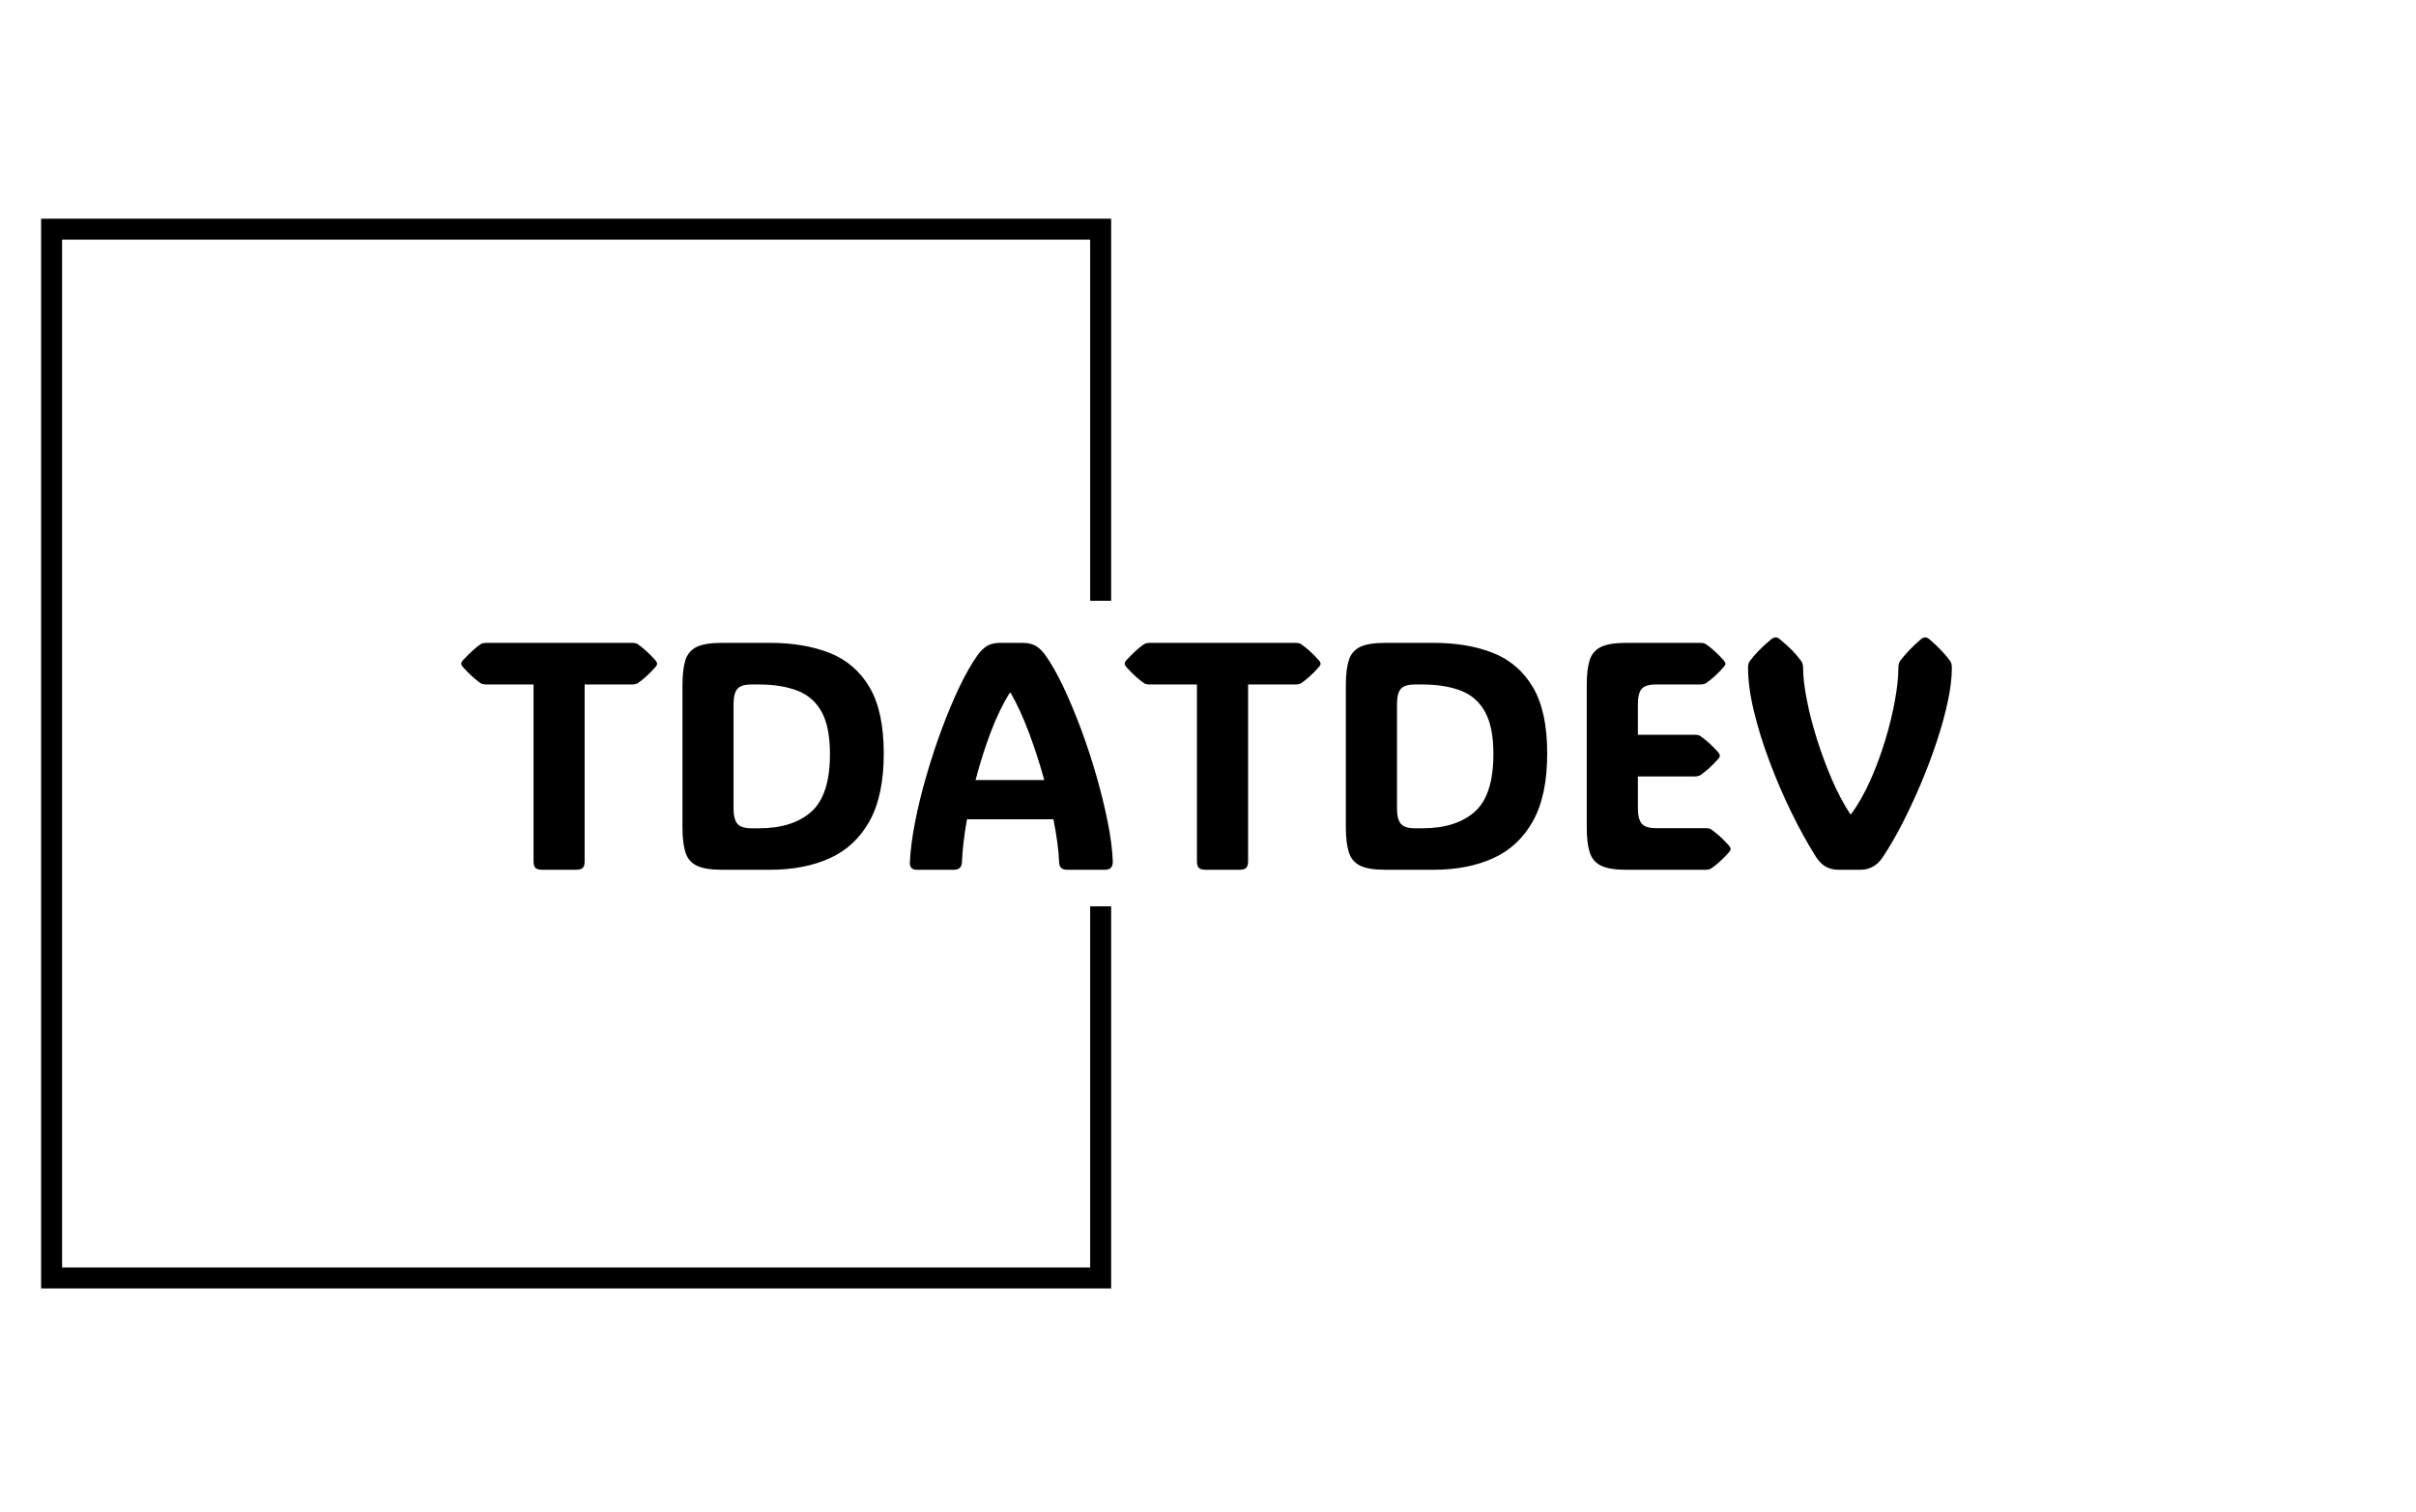 <svg xmlns="http://www.w3.org/2000/svg" version="1.1" xmlns:xlink="http://www.w3.org/1999/xlink" xmlns:svgjs="http://svgjs.dev/svgjs" width="1500" height="939" viewBox="0 0 1500 939"><g transform="matrix(1,0,0,1,-0.909,-1.515)"><svg viewBox="0 0 396 248" data-background-color="#ffffff" preserveAspectRatio="xMidYMid meet" height="939" width="1500" xmlns="http://www.w3.org/2000/svg" xmlns:xlink="http://www.w3.org/1999/xlink"><g id="tight-bounds" transform="matrix(1,0,0,1,0.24,0.4)"><svg viewBox="0 0 395.52 247.2" height="247.2" width="395.52"><g><svg></svg></g><g><svg viewBox="0 0 395.52 247.2" height="247.2" width="395.52"><g transform="matrix(1,0,0,1,75.544,104.539)"><svg viewBox="0 0 244.431 38.122" height="38.122" width="244.431"><g><svg viewBox="0 0 244.431 38.122" height="38.122" width="244.431"><g><svg viewBox="0 0 244.431 38.122" height="38.122" width="244.431"><g id="textblocktransform"><svg viewBox="0 0 244.431 38.122" height="38.122" width="244.431" id="textblock"><g><svg viewBox="0 0 244.431 38.122" height="38.122" width="244.431"><g transform="matrix(1,0,0,1,0,0)"><svg width="244.431" viewBox="0 -35.86 229.94 35.86" height="38.122" data-palette-color="#000000"><path d="M19.04-28.59L19.04-1.29Q19.04-0.56 18.74-0.28 18.43 0 17.7 0L17.7 0 12.5 0Q11.77 0 11.46-0.28 11.16-0.56 11.16-1.29L11.16-1.29 11.16-28.59 3.88-28.59Q3.3-28.59 3-28.78L3-28.78Q2.37-29.22 1.7-29.83 1.03-30.44 0.24-31.3L0.24-31.3Q0-31.62 0-31.81L0-31.81Q0-32.03 0.24-32.3L0.24-32.3Q1.03-33.15 1.7-33.76 2.37-34.38 3-34.81L3-34.81Q3.34-35.01 3.88-35.01L3.88-35.01 26.34-35.01Q26.93-35.01 27.22-34.81L27.22-34.81Q27.86-34.38 28.54-33.76 29.22-33.15 29.98-32.3L29.98-32.3Q30.22-31.98 30.22-31.79L30.22-31.79Q30.22-31.57 29.98-31.3L29.98-31.3Q29.22-30.44 28.54-29.83 27.86-29.22 27.22-28.78L27.22-28.78Q26.88-28.59 26.34-28.59L26.34-28.59 19.04-28.59ZM47.65 0L40.16 0Q37.64 0 36.34-0.63 35.03-1.27 34.58-2.71 34.13-4.15 34.13-6.54L34.13-6.54 34.13-28.47Q34.13-30.91 34.58-32.34 35.03-33.76 36.34-34.39 37.64-35.01 40.16-35.01L40.16-35.01 47.65-35.01Q52.9-35.01 56.85-33.45 60.79-31.88 62.99-28.16 65.18-24.44 65.18-17.94L65.18-17.94Q65.18-11.45 62.99-7.51 60.79-3.56 56.85-1.78 52.9 0 47.65 0L47.65 0ZM45.87-28.59L44.8-28.59Q43.19-28.59 42.6-27.91 42.01-27.22 42.01-25.56L42.01-25.56 42.01-9.45Q42.01-7.81 42.6-7.1 43.19-6.4 44.8-6.4L44.8-6.4 45.92-6.4Q51.14-6.4 54.01-8.96 56.88-11.52 56.88-17.85L56.88-17.85Q56.88-22.07 55.58-24.4 54.27-26.73 51.8-27.66 49.34-28.59 45.87-28.59L45.87-28.59ZM90.13-33.08L90.13-33.08Q91.47-31.2 92.88-28.23 94.28-25.27 95.6-21.73 96.92-18.19 97.98-14.49 99.04-10.79 99.73-7.37 100.41-3.96 100.51-1.29L100.51-1.29Q100.53 0 99.34 0L99.34 0 93.43 0Q92.28 0 92.23-1.15L92.23-1.15Q92.13-3.88 91.35-7.79L91.35-7.79 78.02-7.79Q77.34-3.98 77.24-1.15L77.24-1.15Q77.19 0 76 0L76 0 70.21 0Q69.77 0 69.48-0.26 69.18-0.51 69.21-1.15L69.21-1.15Q69.33-3.86 70-7.31 70.67-10.77 71.75-14.48 72.82-18.19 74.14-21.74 75.46-25.29 76.87-28.25 78.29-31.2 79.63-33.08L79.63-33.08Q80.34-34.08 81.14-34.55 81.93-35.01 83.1-35.01L83.1-35.01 86.62-35.01Q87.81-35.01 88.62-34.55 89.42-34.08 90.13-33.08ZM84.76-27.29L84.61-27.29Q83-24.73 81.66-21.17 80.32-17.6 79.34-13.84L79.34-13.84 89.94-13.84Q88.91-17.6 87.57-21.17 86.23-24.73 84.76-27.29L84.76-27.29ZM121.38-28.59L121.38-1.29Q121.38-0.56 121.07-0.28 120.77 0 120.04 0L120.04 0 114.84 0Q114.1 0 113.8-0.28 113.49-0.56 113.49-1.29L113.49-1.29 113.49-28.59 106.22-28.59Q105.63-28.59 105.34-28.78L105.34-28.78Q104.7-29.22 104.03-29.83 103.36-30.44 102.58-31.3L102.58-31.3Q102.34-31.62 102.34-31.81L102.34-31.81Q102.34-32.03 102.58-32.3L102.58-32.3Q103.36-33.15 104.03-33.76 104.7-34.38 105.34-34.81L105.34-34.81Q105.68-35.01 106.22-35.01L106.22-35.01 128.68-35.01Q129.26-35.01 129.56-34.81L129.56-34.81Q130.19-34.38 130.88-33.76 131.56-33.15 132.32-32.3L132.32-32.3Q132.56-31.98 132.56-31.79L132.56-31.79Q132.56-31.57 132.32-31.3L132.32-31.3Q131.56-30.44 130.88-29.83 130.19-29.22 129.56-28.78L129.56-28.78Q129.22-28.59 128.68-28.59L128.68-28.59 121.38-28.59ZM149.99 0L142.49 0Q139.98 0 138.67-0.63 137.37-1.27 136.92-2.71 136.46-4.15 136.46-6.54L136.46-6.54 136.46-28.47Q136.46-30.91 136.92-32.34 137.37-33.76 138.67-34.39 139.98-35.01 142.49-35.01L142.49-35.01 149.99-35.01Q155.24-35.01 159.18-33.45 163.12-31.88 165.32-28.16 167.52-24.44 167.52-17.94L167.52-17.94Q167.52-11.45 165.32-7.51 163.12-3.56 159.18-1.78 155.24 0 149.99 0L149.99 0ZM148.21-28.59L147.13-28.59Q145.52-28.59 144.94-27.91 144.35-27.22 144.35-25.56L144.35-25.56 144.35-9.45Q144.35-7.81 144.94-7.1 145.52-6.4 147.13-6.4L147.13-6.4 148.26-6.4Q153.48-6.4 156.35-8.96 159.22-11.52 159.22-17.85L159.22-17.85Q159.22-22.07 157.91-24.4 156.61-26.73 154.14-27.66 151.67-28.59 148.21-28.59L148.21-28.59ZM191.93 0L179.65 0Q177.14 0 175.83-0.63 174.52-1.27 174.07-2.71 173.62-4.15 173.62-6.54L173.62-6.54 173.62-28.47Q173.62-30.91 174.07-32.34 174.52-33.76 175.83-34.39 177.14-35.01 179.65-35.01L179.65-35.01 191.13-35.01Q191.71-35.01 192-34.81L192-34.81Q192.64-34.38 193.32-33.76 194.01-33.15 194.76-32.3L194.76-32.3Q195.01-31.98 195.01-31.79L195.01-31.79Q195.01-31.57 194.76-31.3L194.76-31.3Q194.01-30.44 193.32-29.83 192.64-29.22 192-28.78L192-28.78Q191.66-28.59 191.13-28.59L191.13-28.59 184.29-28.59Q182.68-28.59 182.09-27.91 181.51-27.22 181.51-25.56L181.51-25.56 181.51-20.83 190.27-20.83Q190.86-20.83 191.15-20.63L191.15-20.63Q191.78-20.19 192.47-19.58 193.15-18.97 193.91-18.12L193.91-18.12Q194.15-17.8 194.15-17.6L194.15-17.6Q194.15-17.38 193.91-17.11L193.91-17.11Q193.15-16.26 192.47-15.65 191.78-15.04 191.15-14.6L191.15-14.6Q190.81-14.4 190.27-14.4L190.27-14.4 181.51-14.4 181.51-9.47Q181.51-7.84 182.09-7.13 182.68-6.42 184.29-6.42L184.29-6.42 191.93-6.42Q192.52-6.42 192.81-6.23L192.81-6.23Q193.44-5.79 194.13-5.18 194.81-4.57 195.57-3.71L195.57-3.71Q195.81-3.39 195.81-3.2L195.81-3.2Q195.81-2.98 195.57-2.71L195.57-2.71Q194.81-1.86 194.13-1.25 193.44-0.63 192.81-0.2L192.81-0.2Q192.47 0 191.93 0L191.93 0ZM209.02-1.93L209.02-1.93Q207.07-5 205.2-8.83 203.33-12.65 201.82-16.69 200.3-20.73 199.4-24.48 198.5-28.22 198.5-31.18L198.5-31.18Q198.5-31.81 198.76-32.18L198.76-32.18Q199.33-32.96 200.14-33.8 200.96-34.64 202.08-35.57L202.08-35.57Q202.45-35.86 202.77-35.86L202.77-35.86Q203.09-35.86 203.4-35.57L203.4-35.57Q204.55-34.64 205.36-33.8 206.16-32.96 206.72-32.18L206.72-32.18Q206.99-31.81 206.99-31.1L206.99-31.1 206.99-31.2Q206.99-29.13 207.57-26.21 208.14-23.29 209.15-20.08 210.17-16.87 211.47-13.85 212.78-10.84 214.27-8.59L214.27-8.59 214.41-8.59Q216.05-10.84 217.38-13.83 218.71-16.82 219.67-20.02 220.64-23.22 221.16-26.14 221.69-29.05 221.69-31.18L221.69-31.18 221.69-31.1Q221.69-31.81 221.93-32.18L221.93-32.18Q223.11-33.79 225.16-35.57L225.16-35.57Q225.55-35.86 225.84-35.86L225.84-35.86Q226.11-35.86 226.47-35.57L226.47-35.57Q227.57-34.64 228.35-33.8 229.14-32.96 229.7-32.18L229.7-32.18Q229.94-31.79 229.94-31.13L229.94-31.13Q229.94-28.91 229.32-25.99 228.7-23.07 227.62-19.82 226.55-16.58 225.18-13.33 223.81-10.08 222.3-7.14 220.79-4.2 219.27-1.93L219.27-1.93Q218 0 215.81 0L215.81 0 212.44 0Q210.24 0 209.02-1.93ZM198.5-31.1L198.5-31.2 198.5-31.18 198.5-31.1ZM229.94-31.13L229.94-31.18 229.94-31.1 229.94-31.13Z" opacity="1" transform="matrix(1,0,0,1,0,0)" fill="#000000" class="wordmark-text-0" data-fill-palette-color="primary" id="text-0"></path></svg></g></svg></g></svg></g></svg></g></svg></g></svg></g><path d="M182.117 98.539L182.117 35.87 6.658 35.87 6.658 211.33 182.117 211.33 182.117 148.661 178.679 148.661 178.679 207.892 10.096 207.892 10.096 39.308 178.679 39.308 178.679 98.539Z" fill="#000000" stroke="transparent" data-fill-palette-color="tertiary"></path></svg></g><defs></defs></svg><rect width="395.52" height="247.2" fill="none" stroke="none" visibility="hidden"></rect></g></svg></g></svg>
